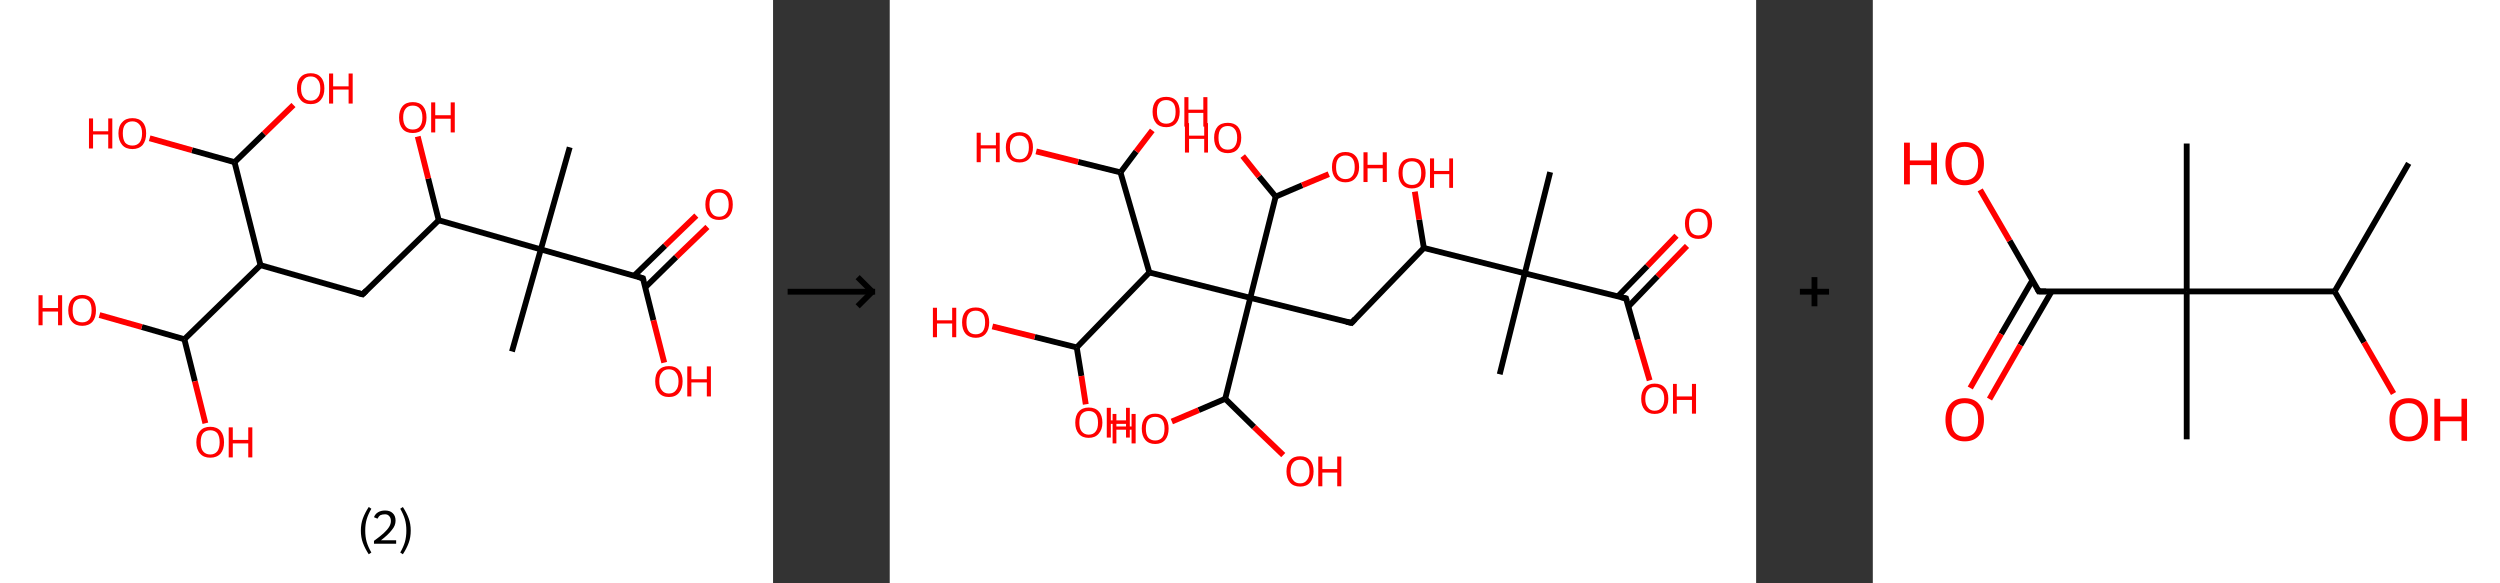 <?xml version='1.0' encoding='ASCII' standalone='yes'?>
<svg xmlns="http://www.w3.org/2000/svg" xmlns:xlink="http://www.w3.org/1999/xlink" version="1.1" width="857.0px" viewBox="0 0 857.0 200.0" height="200.0px">
  <rect x="0" y="0" width="857.0" height="200.0" fill="#333333" stroke="none"/>
  <g>
    <g transform="translate(0, 0) scale(1 1) "><!-- END OF HEADER -->
<rect style="opacity:1.0;fill:#FFFFFF;stroke:none" width="265.0" height="200.0" x="0.0" y="0.0"> </rect>
<path class="bond-0 atom-0 atom-1" d="M 195.3,50.5 L 185.4,85.5" style="fill:none;fill-rule:evenodd;stroke:#000000;stroke-width:2.0px;stroke-linecap:butt;stroke-linejoin:miter;stroke-opacity:1"/>
<path class="bond-1 atom-1 atom-2" d="M 185.4,85.5 L 175.5,120.5" style="fill:none;fill-rule:evenodd;stroke:#000000;stroke-width:2.0px;stroke-linecap:butt;stroke-linejoin:miter;stroke-opacity:1"/>
<path class="bond-2 atom-1 atom-3" d="M 185.4,85.5 L 220.4,95.4" style="fill:none;fill-rule:evenodd;stroke:#000000;stroke-width:2.0px;stroke-linecap:butt;stroke-linejoin:miter;stroke-opacity:1"/>
<path class="bond-3 atom-3 atom-4" d="M 221.2,98.5 L 231.8,88.1" style="fill:none;fill-rule:evenodd;stroke:#000000;stroke-width:2.0px;stroke-linecap:butt;stroke-linejoin:miter;stroke-opacity:1"/>
<path class="bond-3 atom-3 atom-4" d="M 231.8,88.1 L 242.5,77.8" style="fill:none;fill-rule:evenodd;stroke:#FF0000;stroke-width:2.0px;stroke-linecap:butt;stroke-linejoin:miter;stroke-opacity:1"/>
<path class="bond-3 atom-3 atom-4" d="M 217.4,94.5 L 228.0,84.2" style="fill:none;fill-rule:evenodd;stroke:#000000;stroke-width:2.0px;stroke-linecap:butt;stroke-linejoin:miter;stroke-opacity:1"/>
<path class="bond-3 atom-3 atom-4" d="M 228.0,84.2 L 238.7,73.9" style="fill:none;fill-rule:evenodd;stroke:#FF0000;stroke-width:2.0px;stroke-linecap:butt;stroke-linejoin:miter;stroke-opacity:1"/>
<path class="bond-4 atom-3 atom-5" d="M 220.4,95.4 L 224.0,109.8" style="fill:none;fill-rule:evenodd;stroke:#000000;stroke-width:2.0px;stroke-linecap:butt;stroke-linejoin:miter;stroke-opacity:1"/>
<path class="bond-4 atom-3 atom-5" d="M 224.0,109.8 L 227.7,124.3" style="fill:none;fill-rule:evenodd;stroke:#FF0000;stroke-width:2.0px;stroke-linecap:butt;stroke-linejoin:miter;stroke-opacity:1"/>
<path class="bond-5 atom-1 atom-6" d="M 185.4,85.5 L 150.4,75.5" style="fill:none;fill-rule:evenodd;stroke:#000000;stroke-width:2.0px;stroke-linecap:butt;stroke-linejoin:miter;stroke-opacity:1"/>
<path class="bond-6 atom-6 atom-7" d="M 150.4,75.5 L 146.8,61.2" style="fill:none;fill-rule:evenodd;stroke:#000000;stroke-width:2.0px;stroke-linecap:butt;stroke-linejoin:miter;stroke-opacity:1"/>
<path class="bond-6 atom-6 atom-7" d="M 146.8,61.2 L 143.2,46.8" style="fill:none;fill-rule:evenodd;stroke:#FF0000;stroke-width:2.0px;stroke-linecap:butt;stroke-linejoin:miter;stroke-opacity:1"/>
<path class="bond-7 atom-6 atom-8" d="M 150.4,75.5 L 124.3,100.9" style="fill:none;fill-rule:evenodd;stroke:#000000;stroke-width:2.0px;stroke-linecap:butt;stroke-linejoin:miter;stroke-opacity:1"/>
<path class="bond-8 atom-8 atom-9" d="M 124.3,100.9 L 89.3,90.9" style="fill:none;fill-rule:evenodd;stroke:#000000;stroke-width:2.0px;stroke-linecap:butt;stroke-linejoin:miter;stroke-opacity:1"/>
<path class="bond-9 atom-9 atom-10" d="M 89.3,90.9 L 63.2,116.3" style="fill:none;fill-rule:evenodd;stroke:#000000;stroke-width:2.0px;stroke-linecap:butt;stroke-linejoin:miter;stroke-opacity:1"/>
<path class="bond-10 atom-10 atom-11" d="M 63.2,116.3 L 48.6,112.1" style="fill:none;fill-rule:evenodd;stroke:#000000;stroke-width:2.0px;stroke-linecap:butt;stroke-linejoin:miter;stroke-opacity:1"/>
<path class="bond-10 atom-10 atom-11" d="M 48.6,112.1 L 34.1,108.0" style="fill:none;fill-rule:evenodd;stroke:#FF0000;stroke-width:2.0px;stroke-linecap:butt;stroke-linejoin:miter;stroke-opacity:1"/>
<path class="bond-11 atom-10 atom-12" d="M 63.2,116.3 L 66.8,130.7" style="fill:none;fill-rule:evenodd;stroke:#000000;stroke-width:2.0px;stroke-linecap:butt;stroke-linejoin:miter;stroke-opacity:1"/>
<path class="bond-11 atom-10 atom-12" d="M 66.8,130.7 L 70.4,145.1" style="fill:none;fill-rule:evenodd;stroke:#FF0000;stroke-width:2.0px;stroke-linecap:butt;stroke-linejoin:miter;stroke-opacity:1"/>
<path class="bond-12 atom-9 atom-13" d="M 89.3,90.9 L 80.4,55.6" style="fill:none;fill-rule:evenodd;stroke:#000000;stroke-width:2.0px;stroke-linecap:butt;stroke-linejoin:miter;stroke-opacity:1"/>
<path class="bond-13 atom-13 atom-14" d="M 80.4,55.6 L 65.8,51.5" style="fill:none;fill-rule:evenodd;stroke:#000000;stroke-width:2.0px;stroke-linecap:butt;stroke-linejoin:miter;stroke-opacity:1"/>
<path class="bond-13 atom-13 atom-14" d="M 65.8,51.5 L 51.3,47.4" style="fill:none;fill-rule:evenodd;stroke:#FF0000;stroke-width:2.0px;stroke-linecap:butt;stroke-linejoin:miter;stroke-opacity:1"/>
<path class="bond-14 atom-13 atom-15" d="M 80.4,55.6 L 90.5,45.8" style="fill:none;fill-rule:evenodd;stroke:#000000;stroke-width:2.0px;stroke-linecap:butt;stroke-linejoin:miter;stroke-opacity:1"/>
<path class="bond-14 atom-13 atom-15" d="M 90.5,45.8 L 100.6,36.0" style="fill:none;fill-rule:evenodd;stroke:#FF0000;stroke-width:2.0px;stroke-linecap:butt;stroke-linejoin:miter;stroke-opacity:1"/>
<path d="M 218.7,94.9 L 220.4,95.4 L 220.6,96.1" style="fill:none;stroke:#000000;stroke-width:2.0px;stroke-linecap:butt;stroke-linejoin:miter;stroke-opacity:1;"/>
<path d="M 125.6,99.6 L 124.3,100.9 L 122.5,100.4" style="fill:none;stroke:#000000;stroke-width:2.0px;stroke-linecap:butt;stroke-linejoin:miter;stroke-opacity:1;"/>
<path class="atom-4" d="M 241.8 70.1 Q 241.8 67.6, 243.0 66.2 Q 244.2 64.8, 246.5 64.8 Q 248.8 64.8, 250.0 66.2 Q 251.2 67.6, 251.2 70.1 Q 251.2 72.6, 250.0 74.0 Q 248.8 75.4, 246.5 75.4 Q 244.2 75.4, 243.0 74.0 Q 241.8 72.6, 241.8 70.1 M 246.5 74.3 Q 248.1 74.3, 248.9 73.2 Q 249.8 72.1, 249.8 70.1 Q 249.8 68.1, 248.9 67.0 Q 248.1 66.0, 246.5 66.0 Q 244.9 66.0, 244.1 67.0 Q 243.2 68.0, 243.2 70.1 Q 243.2 72.2, 244.1 73.2 Q 244.9 74.3, 246.5 74.3 " fill="#FF0000"/>
<path class="atom-5" d="M 224.6 130.7 Q 224.6 128.2, 225.8 126.9 Q 227.0 125.5, 229.3 125.5 Q 231.6 125.5, 232.8 126.9 Q 234.0 128.2, 234.0 130.7 Q 234.0 133.2, 232.8 134.6 Q 231.6 136.1, 229.3 136.1 Q 227.0 136.1, 225.8 134.6 Q 224.6 133.2, 224.6 130.7 M 229.3 134.9 Q 230.9 134.9, 231.7 133.8 Q 232.6 132.8, 232.6 130.7 Q 232.6 128.7, 231.7 127.7 Q 230.9 126.6, 229.3 126.6 Q 227.7 126.6, 226.9 127.7 Q 226.0 128.7, 226.0 130.7 Q 226.0 132.8, 226.9 133.8 Q 227.7 134.9, 229.3 134.9 " fill="#FF0000"/>
<path class="atom-5" d="M 235.6 125.6 L 237.0 125.6 L 237.0 130.0 L 242.3 130.0 L 242.3 125.6 L 243.7 125.6 L 243.7 135.9 L 242.3 135.9 L 242.3 131.1 L 237.0 131.1 L 237.0 135.9 L 235.6 135.9 L 235.6 125.6 " fill="#FF0000"/>
<path class="atom-7" d="M 136.8 40.3 Q 136.8 37.8, 138.0 36.4 Q 139.2 35.0, 141.5 35.0 Q 143.8 35.0, 145.0 36.4 Q 146.2 37.8, 146.2 40.3 Q 146.2 42.8, 145.0 44.2 Q 143.8 45.6, 141.5 45.6 Q 139.2 45.6, 138.0 44.2 Q 136.8 42.8, 136.8 40.3 M 141.5 44.4 Q 143.1 44.4, 143.9 43.4 Q 144.8 42.3, 144.8 40.3 Q 144.8 38.2, 143.9 37.2 Q 143.1 36.2, 141.5 36.2 Q 139.9 36.2, 139.1 37.2 Q 138.2 38.2, 138.2 40.3 Q 138.2 42.3, 139.1 43.4 Q 139.9 44.4, 141.5 44.4 " fill="#FF0000"/>
<path class="atom-7" d="M 147.8 35.1 L 149.2 35.1 L 149.2 39.5 L 154.5 39.5 L 154.5 35.1 L 155.9 35.1 L 155.9 45.4 L 154.5 45.4 L 154.5 40.7 L 149.2 40.7 L 149.2 45.4 L 147.8 45.4 L 147.8 35.1 " fill="#FF0000"/>
<path class="atom-11" d="M 13.2 101.2 L 14.6 101.2 L 14.6 105.6 L 19.9 105.6 L 19.9 101.2 L 21.3 101.2 L 21.3 111.5 L 19.9 111.5 L 19.9 106.8 L 14.6 106.8 L 14.6 111.5 L 13.2 111.5 L 13.2 101.2 " fill="#FF0000"/>
<path class="atom-11" d="M 23.4 106.4 Q 23.4 103.9, 24.7 102.5 Q 25.9 101.1, 28.2 101.1 Q 30.4 101.1, 31.7 102.5 Q 32.9 103.9, 32.9 106.4 Q 32.9 108.9, 31.7 110.3 Q 30.4 111.7, 28.2 111.7 Q 25.9 111.7, 24.7 110.3 Q 23.4 108.9, 23.4 106.4 M 28.2 110.5 Q 29.7 110.5, 30.6 109.5 Q 31.4 108.4, 31.4 106.4 Q 31.4 104.3, 30.6 103.3 Q 29.7 102.3, 28.2 102.3 Q 26.6 102.3, 25.7 103.3 Q 24.9 104.3, 24.9 106.4 Q 24.9 108.4, 25.7 109.5 Q 26.6 110.5, 28.2 110.5 " fill="#FF0000"/>
<path class="atom-12" d="M 67.3 151.6 Q 67.3 149.1, 68.6 147.7 Q 69.8 146.3, 72.1 146.3 Q 74.3 146.3, 75.6 147.7 Q 76.8 149.1, 76.8 151.6 Q 76.8 154.1, 75.6 155.5 Q 74.3 156.9, 72.1 156.9 Q 69.8 156.9, 68.6 155.5 Q 67.3 154.1, 67.3 151.6 M 72.1 155.8 Q 73.6 155.8, 74.5 154.7 Q 75.3 153.6, 75.3 151.6 Q 75.3 149.6, 74.5 148.5 Q 73.6 147.5, 72.1 147.5 Q 70.5 147.5, 69.6 148.5 Q 68.8 149.5, 68.8 151.6 Q 68.8 153.7, 69.6 154.7 Q 70.5 155.8, 72.1 155.8 " fill="#FF0000"/>
<path class="atom-12" d="M 78.4 146.5 L 79.8 146.5 L 79.8 150.8 L 85.1 150.8 L 85.1 146.5 L 86.5 146.5 L 86.5 156.8 L 85.1 156.8 L 85.1 152.0 L 79.8 152.0 L 79.8 156.8 L 78.4 156.8 L 78.4 146.5 " fill="#FF0000"/>
<path class="atom-14" d="M 30.5 40.6 L 31.9 40.6 L 31.9 45.0 L 37.1 45.0 L 37.1 40.6 L 38.5 40.6 L 38.5 50.9 L 37.1 50.9 L 37.1 46.1 L 31.9 46.1 L 31.9 50.9 L 30.5 50.9 L 30.5 40.6 " fill="#FF0000"/>
<path class="atom-14" d="M 40.6 45.7 Q 40.6 43.2, 41.9 41.9 Q 43.1 40.5, 45.4 40.5 Q 47.7 40.5, 48.9 41.9 Q 50.1 43.2, 50.1 45.7 Q 50.1 48.2, 48.9 49.7 Q 47.6 51.1, 45.4 51.1 Q 43.1 51.1, 41.9 49.7 Q 40.6 48.2, 40.6 45.7 M 45.4 49.9 Q 46.9 49.9, 47.8 48.9 Q 48.7 47.8, 48.7 45.7 Q 48.7 43.7, 47.8 42.7 Q 46.9 41.6, 45.4 41.6 Q 43.8 41.6, 42.9 42.7 Q 42.1 43.7, 42.1 45.7 Q 42.1 47.8, 42.9 48.9 Q 43.8 49.9, 45.4 49.9 " fill="#FF0000"/>
<path class="atom-15" d="M 101.8 30.3 Q 101.8 27.8, 103.0 26.5 Q 104.2 25.1, 106.5 25.1 Q 108.8 25.1, 110.0 26.5 Q 111.2 27.8, 111.2 30.3 Q 111.2 32.8, 110.0 34.2 Q 108.8 35.7, 106.5 35.7 Q 104.2 35.7, 103.0 34.2 Q 101.8 32.8, 101.8 30.3 M 106.5 34.5 Q 108.1 34.5, 108.9 33.4 Q 109.8 32.4, 109.8 30.3 Q 109.8 28.3, 108.9 27.3 Q 108.1 26.2, 106.5 26.2 Q 104.9 26.2, 104.1 27.3 Q 103.2 28.3, 103.2 30.3 Q 103.2 32.4, 104.1 33.4 Q 104.9 34.5, 106.5 34.5 " fill="#FF0000"/>
<path class="atom-15" d="M 112.8 25.2 L 114.2 25.2 L 114.2 29.6 L 119.5 29.6 L 119.5 25.2 L 120.9 25.2 L 120.9 35.5 L 119.5 35.5 L 119.5 30.7 L 114.2 30.7 L 114.2 35.5 L 112.8 35.5 L 112.8 25.2 " fill="#FF0000"/>
<path class="legend" d="M 123.7 181.9 Q 123.7 179.6, 124.4 177.7 Q 125.1 175.8, 126.4 173.8 L 127.3 174.4 Q 126.2 176.3, 125.7 178.0 Q 125.2 179.7, 125.2 181.9 Q 125.2 184.0, 125.7 185.8 Q 126.2 187.5, 127.3 189.4 L 126.4 190.0 Q 125.1 188.0, 124.4 186.1 Q 123.7 184.2, 123.7 181.9 " fill="#000000"/>
<path class="legend" d="M 128.2 177.3 Q 128.6 176.2, 129.6 175.6 Q 130.6 175.0, 132.0 175.0 Q 133.7 175.0, 134.6 175.9 Q 135.6 176.8, 135.6 178.5 Q 135.6 180.2, 134.3 181.7 Q 133.1 183.3, 130.6 185.2 L 135.8 185.2 L 135.8 186.4 L 128.2 186.4 L 128.2 185.4 Q 130.3 183.9, 131.5 182.8 Q 132.8 181.6, 133.4 180.6 Q 134.0 179.6, 134.0 178.6 Q 134.0 177.5, 133.4 176.9 Q 132.9 176.3, 132.0 176.3 Q 131.1 176.3, 130.4 176.6 Q 129.8 177.0, 129.4 177.8 L 128.2 177.3 " fill="#000000"/>
<path class="legend" d="M 140.8 181.9 Q 140.8 184.2, 140.1 186.1 Q 139.4 188.0, 138.1 190.0 L 137.2 189.4 Q 138.3 187.5, 138.8 185.8 Q 139.3 184.0, 139.3 181.9 Q 139.3 179.7, 138.8 178.0 Q 138.3 176.3, 137.2 174.4 L 138.1 173.8 Q 139.4 175.8, 140.1 177.7 Q 140.8 179.6, 140.8 181.9 " fill="#000000"/>
</g>
    <g transform="translate(265.0, 0) scale(1 1) "><line x1="5" y1="100" x2="35" y2="100" style="stroke:rgb(0,0,0);stroke-width:2"/>
  <line x1="34" y1="100" x2="29" y2="95" style="stroke:rgb(0,0,0);stroke-width:2"/>
  <line x1="34" y1="100" x2="29" y2="105" style="stroke:rgb(0,0,0);stroke-width:2"/>
</g>
    <g transform="translate(305.0, 0) scale(1 1) "><!-- END OF HEADER -->
<rect style="opacity:1.0;fill:#FFFFFF;stroke:none" width="297.0" height="200.0" x="0.0" y="0.0"> </rect>
<path class="bond-0 atom-0 atom-1" d="M 226.4,59.0 L 217.7,93.7" style="fill:none;fill-rule:evenodd;stroke:#000000;stroke-width:2.0px;stroke-linecap:butt;stroke-linejoin:miter;stroke-opacity:1"/>
<path class="bond-1 atom-1 atom-2" d="M 217.7,93.7 L 209.1,128.3" style="fill:none;fill-rule:evenodd;stroke:#000000;stroke-width:2.0px;stroke-linecap:butt;stroke-linejoin:miter;stroke-opacity:1"/>
<path class="bond-2 atom-1 atom-3" d="M 217.7,93.7 L 252.4,102.3" style="fill:none;fill-rule:evenodd;stroke:#000000;stroke-width:2.0px;stroke-linecap:butt;stroke-linejoin:miter;stroke-opacity:1"/>
<path class="bond-3 atom-3 atom-4" d="M 253.2,105.1 L 263.2,94.7" style="fill:none;fill-rule:evenodd;stroke:#000000;stroke-width:2.0px;stroke-linecap:butt;stroke-linejoin:miter;stroke-opacity:1"/>
<path class="bond-3 atom-3 atom-4" d="M 263.2,94.7 L 273.3,84.3" style="fill:none;fill-rule:evenodd;stroke:#FF0000;stroke-width:2.0px;stroke-linecap:butt;stroke-linejoin:miter;stroke-opacity:1"/>
<path class="bond-3 atom-3 atom-4" d="M 249.6,101.6 L 259.7,91.2" style="fill:none;fill-rule:evenodd;stroke:#000000;stroke-width:2.0px;stroke-linecap:butt;stroke-linejoin:miter;stroke-opacity:1"/>
<path class="bond-3 atom-3 atom-4" d="M 259.7,91.2 L 269.7,80.8" style="fill:none;fill-rule:evenodd;stroke:#FF0000;stroke-width:2.0px;stroke-linecap:butt;stroke-linejoin:miter;stroke-opacity:1"/>
<path class="bond-4 atom-3 atom-5" d="M 252.4,102.3 L 256.4,116.4" style="fill:none;fill-rule:evenodd;stroke:#000000;stroke-width:2.0px;stroke-linecap:butt;stroke-linejoin:miter;stroke-opacity:1"/>
<path class="bond-4 atom-3 atom-5" d="M 256.4,116.4 L 260.5,130.4" style="fill:none;fill-rule:evenodd;stroke:#FF0000;stroke-width:2.0px;stroke-linecap:butt;stroke-linejoin:miter;stroke-opacity:1"/>
<path class="bond-5 atom-1 atom-6" d="M 217.7,93.7 L 183.1,85.0" style="fill:none;fill-rule:evenodd;stroke:#000000;stroke-width:2.0px;stroke-linecap:butt;stroke-linejoin:miter;stroke-opacity:1"/>
<path class="bond-6 atom-6 atom-7" d="M 183.1,85.0 L 181.5,75.3" style="fill:none;fill-rule:evenodd;stroke:#000000;stroke-width:2.0px;stroke-linecap:butt;stroke-linejoin:miter;stroke-opacity:1"/>
<path class="bond-6 atom-6 atom-7" d="M 181.5,75.3 L 180.0,65.7" style="fill:none;fill-rule:evenodd;stroke:#FF0000;stroke-width:2.0px;stroke-linecap:butt;stroke-linejoin:miter;stroke-opacity:1"/>
<path class="bond-7 atom-6 atom-8" d="M 183.1,85.0 L 158.3,110.7" style="fill:none;fill-rule:evenodd;stroke:#000000;stroke-width:2.0px;stroke-linecap:butt;stroke-linejoin:miter;stroke-opacity:1"/>
<path class="bond-8 atom-8 atom-9" d="M 158.3,110.7 L 123.6,102.1" style="fill:none;fill-rule:evenodd;stroke:#000000;stroke-width:2.0px;stroke-linecap:butt;stroke-linejoin:miter;stroke-opacity:1"/>
<path class="bond-9 atom-9 atom-10" d="M 123.6,102.1 L 115.0,136.7" style="fill:none;fill-rule:evenodd;stroke:#000000;stroke-width:2.0px;stroke-linecap:butt;stroke-linejoin:miter;stroke-opacity:1"/>
<path class="bond-10 atom-10 atom-11" d="M 115.0,136.7 L 105.9,140.6" style="fill:none;fill-rule:evenodd;stroke:#000000;stroke-width:2.0px;stroke-linecap:butt;stroke-linejoin:miter;stroke-opacity:1"/>
<path class="bond-10 atom-10 atom-11" d="M 105.9,140.6 L 96.7,144.5" style="fill:none;fill-rule:evenodd;stroke:#FF0000;stroke-width:2.0px;stroke-linecap:butt;stroke-linejoin:miter;stroke-opacity:1"/>
<path class="bond-11 atom-10 atom-12" d="M 115.0,136.7 L 124.9,146.4" style="fill:none;fill-rule:evenodd;stroke:#000000;stroke-width:2.0px;stroke-linecap:butt;stroke-linejoin:miter;stroke-opacity:1"/>
<path class="bond-11 atom-10 atom-12" d="M 124.9,146.4 L 134.9,156.0" style="fill:none;fill-rule:evenodd;stroke:#FF0000;stroke-width:2.0px;stroke-linecap:butt;stroke-linejoin:miter;stroke-opacity:1"/>
<path class="bond-12 atom-9 atom-13" d="M 123.6,102.1 L 132.3,67.4" style="fill:none;fill-rule:evenodd;stroke:#000000;stroke-width:2.0px;stroke-linecap:butt;stroke-linejoin:miter;stroke-opacity:1"/>
<path class="bond-13 atom-13 atom-14" d="M 132.3,67.4 L 141.4,63.5" style="fill:none;fill-rule:evenodd;stroke:#000000;stroke-width:2.0px;stroke-linecap:butt;stroke-linejoin:miter;stroke-opacity:1"/>
<path class="bond-13 atom-13 atom-14" d="M 141.4,63.5 L 150.5,59.7" style="fill:none;fill-rule:evenodd;stroke:#FF0000;stroke-width:2.0px;stroke-linecap:butt;stroke-linejoin:miter;stroke-opacity:1"/>
<path class="bond-14 atom-13 atom-15" d="M 132.3,67.4 L 126.6,60.5" style="fill:none;fill-rule:evenodd;stroke:#000000;stroke-width:2.0px;stroke-linecap:butt;stroke-linejoin:miter;stroke-opacity:1"/>
<path class="bond-14 atom-13 atom-15" d="M 126.6,60.5 L 121.0,53.5" style="fill:none;fill-rule:evenodd;stroke:#FF0000;stroke-width:2.0px;stroke-linecap:butt;stroke-linejoin:miter;stroke-opacity:1"/>
<path class="bond-15 atom-9 atom-16" d="M 123.6,102.1 L 89.0,93.4" style="fill:none;fill-rule:evenodd;stroke:#000000;stroke-width:2.0px;stroke-linecap:butt;stroke-linejoin:miter;stroke-opacity:1"/>
<path class="bond-16 atom-16 atom-17" d="M 89.0,93.4 L 79.1,59.1" style="fill:none;fill-rule:evenodd;stroke:#000000;stroke-width:2.0px;stroke-linecap:butt;stroke-linejoin:miter;stroke-opacity:1"/>
<path class="bond-17 atom-17 atom-18" d="M 79.1,59.1 L 64.6,55.5" style="fill:none;fill-rule:evenodd;stroke:#000000;stroke-width:2.0px;stroke-linecap:butt;stroke-linejoin:miter;stroke-opacity:1"/>
<path class="bond-17 atom-17 atom-18" d="M 64.6,55.5 L 50.2,51.9" style="fill:none;fill-rule:evenodd;stroke:#FF0000;stroke-width:2.0px;stroke-linecap:butt;stroke-linejoin:miter;stroke-opacity:1"/>
<path class="bond-18 atom-17 atom-19" d="M 79.1,59.1 L 84.5,51.9" style="fill:none;fill-rule:evenodd;stroke:#000000;stroke-width:2.0px;stroke-linecap:butt;stroke-linejoin:miter;stroke-opacity:1"/>
<path class="bond-18 atom-17 atom-19" d="M 84.5,51.9 L 90.0,44.7" style="fill:none;fill-rule:evenodd;stroke:#FF0000;stroke-width:2.0px;stroke-linecap:butt;stroke-linejoin:miter;stroke-opacity:1"/>
<path class="bond-19 atom-16 atom-20" d="M 89.0,93.4 L 64.1,119.1" style="fill:none;fill-rule:evenodd;stroke:#000000;stroke-width:2.0px;stroke-linecap:butt;stroke-linejoin:miter;stroke-opacity:1"/>
<path class="bond-20 atom-20 atom-21" d="M 64.1,119.1 L 49.7,115.5" style="fill:none;fill-rule:evenodd;stroke:#000000;stroke-width:2.0px;stroke-linecap:butt;stroke-linejoin:miter;stroke-opacity:1"/>
<path class="bond-20 atom-20 atom-21" d="M 49.7,115.5 L 35.2,111.9" style="fill:none;fill-rule:evenodd;stroke:#FF0000;stroke-width:2.0px;stroke-linecap:butt;stroke-linejoin:miter;stroke-opacity:1"/>
<path class="bond-21 atom-20 atom-22" d="M 64.1,119.1 L 65.7,128.9" style="fill:none;fill-rule:evenodd;stroke:#000000;stroke-width:2.0px;stroke-linecap:butt;stroke-linejoin:miter;stroke-opacity:1"/>
<path class="bond-21 atom-20 atom-22" d="M 65.7,128.9 L 67.2,138.6" style="fill:none;fill-rule:evenodd;stroke:#FF0000;stroke-width:2.0px;stroke-linecap:butt;stroke-linejoin:miter;stroke-opacity:1"/>
<path d="M 250.7,101.9 L 252.4,102.3 L 252.6,103.0" style="fill:none;stroke:#000000;stroke-width:2.0px;stroke-linecap:butt;stroke-linejoin:miter;stroke-opacity:1;"/>
<path d="M 159.5,109.4 L 158.3,110.7 L 156.5,110.3" style="fill:none;stroke:#000000;stroke-width:2.0px;stroke-linecap:butt;stroke-linejoin:miter;stroke-opacity:1;"/>
<path class="atom-4" d="M 272.6 76.6 Q 272.6 74.2, 273.8 72.9 Q 275.0 71.5, 277.2 71.5 Q 279.4 71.5, 280.6 72.9 Q 281.9 74.2, 281.9 76.6 Q 281.9 79.1, 280.6 80.5 Q 279.4 81.9, 277.2 81.9 Q 275.0 81.9, 273.8 80.5 Q 272.6 79.1, 272.6 76.6 M 277.2 80.7 Q 278.7 80.7, 279.6 79.7 Q 280.4 78.7, 280.4 76.6 Q 280.4 74.7, 279.6 73.7 Q 278.7 72.6, 277.2 72.6 Q 275.7 72.6, 274.8 73.6 Q 274.0 74.6, 274.0 76.6 Q 274.0 78.7, 274.8 79.7 Q 275.7 80.7, 277.2 80.7 " fill="#FF0000"/>
<path class="atom-5" d="M 257.6 136.7 Q 257.6 134.2, 258.8 132.9 Q 260.0 131.5, 262.2 131.5 Q 264.5 131.5, 265.7 132.9 Q 266.9 134.2, 266.9 136.7 Q 266.9 139.1, 265.7 140.5 Q 264.5 141.9, 262.2 141.9 Q 260.0 141.9, 258.8 140.5 Q 257.6 139.1, 257.6 136.7 M 262.2 140.8 Q 263.8 140.8, 264.6 139.7 Q 265.5 138.7, 265.5 136.7 Q 265.5 134.7, 264.6 133.7 Q 263.8 132.7, 262.2 132.7 Q 260.7 132.7, 259.9 133.7 Q 259.0 134.7, 259.0 136.7 Q 259.0 138.7, 259.9 139.7 Q 260.7 140.8, 262.2 140.8 " fill="#FF0000"/>
<path class="atom-5" d="M 268.5 131.6 L 269.8 131.6 L 269.8 135.9 L 275.0 135.9 L 275.0 131.6 L 276.4 131.6 L 276.4 141.8 L 275.0 141.8 L 275.0 137.1 L 269.8 137.1 L 269.8 141.8 L 268.5 141.8 L 268.5 131.6 " fill="#FF0000"/>
<path class="atom-7" d="M 174.4 59.3 Q 174.4 56.9, 175.6 55.5 Q 176.8 54.2, 179.0 54.2 Q 181.3 54.2, 182.5 55.5 Q 183.7 56.9, 183.7 59.3 Q 183.7 61.8, 182.4 63.2 Q 181.2 64.6, 179.0 64.6 Q 176.8 64.6, 175.6 63.2 Q 174.4 61.8, 174.4 59.3 M 179.0 63.4 Q 180.6 63.4, 181.4 62.4 Q 182.2 61.4, 182.2 59.3 Q 182.2 57.3, 181.4 56.3 Q 180.6 55.3, 179.0 55.3 Q 177.5 55.3, 176.6 56.3 Q 175.8 57.3, 175.8 59.3 Q 175.8 61.4, 176.6 62.4 Q 177.5 63.4, 179.0 63.4 " fill="#FF0000"/>
<path class="atom-7" d="M 185.2 54.3 L 186.6 54.3 L 186.6 58.6 L 191.8 58.6 L 191.8 54.3 L 193.1 54.3 L 193.1 64.4 L 191.8 64.4 L 191.8 59.7 L 186.6 59.7 L 186.6 64.4 L 185.2 64.4 L 185.2 54.3 " fill="#FF0000"/>
<path class="atom-11" d="M 76.4 141.9 L 77.7 141.9 L 77.7 146.2 L 82.9 146.2 L 82.9 141.9 L 84.3 141.9 L 84.3 152.0 L 82.9 152.0 L 82.9 147.3 L 77.7 147.3 L 77.7 152.0 L 76.4 152.0 L 76.4 141.9 " fill="#FF0000"/>
<path class="atom-11" d="M 86.4 146.9 Q 86.4 144.5, 87.6 143.1 Q 88.8 141.8, 91.0 141.8 Q 93.2 141.8, 94.4 143.1 Q 95.6 144.5, 95.6 146.9 Q 95.6 149.4, 94.4 150.8 Q 93.2 152.2, 91.0 152.2 Q 88.8 152.2, 87.6 150.8 Q 86.4 149.4, 86.4 146.9 M 91.0 151.0 Q 92.5 151.0, 93.4 150.0 Q 94.2 149.0, 94.2 146.9 Q 94.2 144.9, 93.4 143.9 Q 92.5 142.9, 91.0 142.9 Q 89.5 142.9, 88.6 143.9 Q 87.8 144.9, 87.8 146.9 Q 87.8 149.0, 88.6 150.0 Q 89.5 151.0, 91.0 151.0 " fill="#FF0000"/>
<path class="atom-12" d="M 136.0 161.6 Q 136.0 159.1, 137.2 157.8 Q 138.4 156.4, 140.7 156.4 Q 142.9 156.4, 144.1 157.8 Q 145.3 159.1, 145.3 161.6 Q 145.3 164.0, 144.1 165.4 Q 142.9 166.8, 140.7 166.8 Q 138.4 166.8, 137.2 165.4 Q 136.0 164.0, 136.0 161.6 M 140.7 165.7 Q 142.2 165.7, 143.0 164.6 Q 143.9 163.6, 143.9 161.6 Q 143.9 159.6, 143.0 158.6 Q 142.2 157.6, 140.7 157.6 Q 139.1 157.6, 138.3 158.6 Q 137.4 159.6, 137.4 161.6 Q 137.4 163.6, 138.3 164.6 Q 139.1 165.7, 140.7 165.7 " fill="#FF0000"/>
<path class="atom-12" d="M 146.9 156.5 L 148.3 156.5 L 148.3 160.8 L 153.4 160.8 L 153.4 156.5 L 154.8 156.5 L 154.8 166.7 L 153.4 166.7 L 153.4 162.0 L 148.3 162.0 L 148.3 166.7 L 146.9 166.7 L 146.9 156.5 " fill="#FF0000"/>
<path class="atom-14" d="M 151.6 57.3 Q 151.6 54.8, 152.8 53.5 Q 154.0 52.1, 156.2 52.1 Q 158.5 52.1, 159.7 53.5 Q 160.9 54.8, 160.9 57.3 Q 160.9 59.7, 159.6 61.1 Q 158.4 62.5, 156.2 62.5 Q 154.0 62.5, 152.8 61.1 Q 151.6 59.7, 151.6 57.3 M 156.2 61.4 Q 157.8 61.4, 158.6 60.3 Q 159.4 59.3, 159.4 57.3 Q 159.4 55.3, 158.6 54.3 Q 157.8 53.3, 156.2 53.3 Q 154.7 53.3, 153.8 54.3 Q 153.0 55.3, 153.0 57.3 Q 153.0 59.3, 153.8 60.3 Q 154.7 61.4, 156.2 61.4 " fill="#FF0000"/>
<path class="atom-14" d="M 162.4 52.2 L 163.8 52.2 L 163.8 56.5 L 169.0 56.5 L 169.0 52.2 L 170.4 52.2 L 170.4 62.4 L 169.0 62.4 L 169.0 57.7 L 163.8 57.7 L 163.8 62.4 L 162.4 62.4 L 162.4 52.2 " fill="#FF0000"/>
<path class="atom-15" d="M 101.2 42.2 L 102.6 42.2 L 102.6 46.5 L 107.8 46.5 L 107.8 42.2 L 109.1 42.2 L 109.1 52.3 L 107.8 52.3 L 107.8 47.6 L 102.6 47.6 L 102.6 52.3 L 101.2 52.3 L 101.2 42.2 " fill="#FF0000"/>
<path class="atom-15" d="M 111.2 47.2 Q 111.2 44.8, 112.4 43.4 Q 113.6 42.1, 115.9 42.1 Q 118.1 42.1, 119.3 43.4 Q 120.5 44.8, 120.5 47.2 Q 120.5 49.7, 119.3 51.1 Q 118.1 52.5, 115.9 52.5 Q 113.6 52.5, 112.4 51.1 Q 111.2 49.7, 111.2 47.2 M 115.9 51.3 Q 117.4 51.3, 118.2 50.3 Q 119.1 49.2, 119.1 47.2 Q 119.1 45.2, 118.2 44.2 Q 117.4 43.2, 115.9 43.2 Q 114.3 43.2, 113.5 44.2 Q 112.7 45.2, 112.7 47.2 Q 112.7 49.3, 113.5 50.3 Q 114.3 51.3, 115.9 51.3 " fill="#FF0000"/>
<path class="atom-18" d="M 29.8 45.5 L 31.2 45.5 L 31.2 49.8 L 36.4 49.8 L 36.4 45.5 L 37.7 45.5 L 37.7 55.6 L 36.4 55.6 L 36.4 50.9 L 31.2 50.9 L 31.2 55.6 L 29.8 55.6 L 29.8 45.5 " fill="#FF0000"/>
<path class="atom-18" d="M 39.8 50.5 Q 39.8 48.1, 41.0 46.7 Q 42.2 45.3, 44.5 45.3 Q 46.7 45.3, 47.9 46.7 Q 49.1 48.1, 49.1 50.5 Q 49.1 52.9, 47.9 54.3 Q 46.7 55.7, 44.5 55.7 Q 42.2 55.7, 41.0 54.3 Q 39.8 53.0, 39.8 50.5 M 44.5 54.6 Q 46.0 54.6, 46.8 53.6 Q 47.7 52.5, 47.7 50.5 Q 47.7 48.5, 46.8 47.5 Q 46.0 46.5, 44.5 46.5 Q 42.9 46.5, 42.1 47.5 Q 41.2 48.5, 41.2 50.5 Q 41.2 52.5, 42.1 53.6 Q 42.9 54.6, 44.5 54.6 " fill="#FF0000"/>
<path class="atom-19" d="M 90.1 38.3 Q 90.1 35.9, 91.3 34.5 Q 92.5 33.2, 94.8 33.2 Q 97.0 33.2, 98.2 34.5 Q 99.4 35.9, 99.4 38.3 Q 99.4 40.8, 98.2 42.2 Q 97.0 43.6, 94.8 43.6 Q 92.5 43.6, 91.3 42.2 Q 90.1 40.8, 90.1 38.3 M 94.8 42.4 Q 96.3 42.4, 97.2 41.4 Q 98.0 40.4, 98.0 38.3 Q 98.0 36.3, 97.2 35.3 Q 96.3 34.3, 94.8 34.3 Q 93.2 34.3, 92.4 35.3 Q 91.6 36.3, 91.6 38.3 Q 91.6 40.4, 92.4 41.4 Q 93.2 42.4, 94.8 42.4 " fill="#FF0000"/>
<path class="atom-19" d="M 101.0 33.3 L 102.4 33.3 L 102.4 37.6 L 107.5 37.6 L 107.5 33.3 L 108.9 33.3 L 108.9 43.4 L 107.5 43.4 L 107.5 38.7 L 102.4 38.7 L 102.4 43.4 L 101.0 43.4 L 101.0 33.3 " fill="#FF0000"/>
<path class="atom-21" d="M 14.8 105.5 L 16.2 105.5 L 16.2 109.8 L 21.4 109.8 L 21.4 105.5 L 22.8 105.5 L 22.8 115.6 L 21.4 115.6 L 21.4 110.9 L 16.2 110.9 L 16.2 115.6 L 14.8 115.6 L 14.8 105.5 " fill="#FF0000"/>
<path class="atom-21" d="M 24.8 110.5 Q 24.8 108.1, 26.0 106.7 Q 27.2 105.4, 29.5 105.4 Q 31.7 105.4, 32.9 106.7 Q 34.1 108.1, 34.1 110.5 Q 34.1 113.0, 32.9 114.4 Q 31.7 115.8, 29.5 115.8 Q 27.3 115.8, 26.0 114.4 Q 24.8 113.0, 24.8 110.5 M 29.5 114.6 Q 31.0 114.6, 31.9 113.6 Q 32.7 112.5, 32.7 110.5 Q 32.7 108.5, 31.9 107.5 Q 31.0 106.5, 29.5 106.5 Q 27.9 106.5, 27.1 107.5 Q 26.3 108.5, 26.3 110.5 Q 26.3 112.6, 27.1 113.6 Q 27.9 114.6, 29.5 114.6 " fill="#FF0000"/>
<path class="atom-22" d="M 63.6 144.9 Q 63.6 142.4, 64.8 141.1 Q 66.0 139.7, 68.2 139.7 Q 70.5 139.7, 71.7 141.1 Q 72.9 142.4, 72.9 144.9 Q 72.9 147.3, 71.6 148.7 Q 70.4 150.1, 68.2 150.1 Q 66.0 150.1, 64.8 148.7 Q 63.6 147.3, 63.6 144.9 M 68.2 149.0 Q 69.8 149.0, 70.6 147.9 Q 71.4 146.9, 71.4 144.9 Q 71.4 142.9, 70.6 141.9 Q 69.8 140.9, 68.2 140.9 Q 66.7 140.9, 65.8 141.9 Q 65.0 142.9, 65.0 144.9 Q 65.0 146.9, 65.8 147.9 Q 66.7 149.0, 68.2 149.0 " fill="#FF0000"/>
<path class="atom-22" d="M 74.4 139.8 L 75.8 139.8 L 75.8 144.1 L 81.0 144.1 L 81.0 139.8 L 82.3 139.8 L 82.3 150.0 L 81.0 150.0 L 81.0 145.3 L 75.8 145.3 L 75.8 150.0 L 74.4 150.0 L 74.4 139.8 " fill="#FF0000"/>
</g>
    <g transform="translate(602.0, 0) scale(1 1) "><line x1="15" y1="100" x2="25" y2="100" style="stroke:rgb(0,0,0);stroke-width:2"/>
  <line x1="20" y1="95" x2="20" y2="105" style="stroke:rgb(0,0,0);stroke-width:2"/>
</g>
    <g transform="translate(642.0, 0) scale(1 1) "><!-- END OF HEADER -->
<rect style="opacity:1.0;fill:#FFFFFF;stroke:none" width="215.0" height="200.0" x="0.0" y="0.0"> </rect>
<path class="bond-0 atom-0 atom-1" d="M 183.7,56.0 L 158.3,99.9" style="fill:none;fill-rule:evenodd;stroke:#000000;stroke-width:2.0px;stroke-linecap:butt;stroke-linejoin:miter;stroke-opacity:1"/>
<path class="bond-1 atom-1 atom-2" d="M 158.3,99.9 L 168.4,117.4" style="fill:none;fill-rule:evenodd;stroke:#000000;stroke-width:2.0px;stroke-linecap:butt;stroke-linejoin:miter;stroke-opacity:1"/>
<path class="bond-1 atom-1 atom-2" d="M 168.4,117.4 L 178.5,134.9" style="fill:none;fill-rule:evenodd;stroke:#FF0000;stroke-width:2.0px;stroke-linecap:butt;stroke-linejoin:miter;stroke-opacity:1"/>
<path class="bond-2 atom-1 atom-3" d="M 158.3,99.9 L 107.6,99.9" style="fill:none;fill-rule:evenodd;stroke:#000000;stroke-width:2.0px;stroke-linecap:butt;stroke-linejoin:miter;stroke-opacity:1"/>
<path class="bond-3 atom-3 atom-4" d="M 107.6,99.9 L 107.6,49.2" style="fill:none;fill-rule:evenodd;stroke:#000000;stroke-width:2.0px;stroke-linecap:butt;stroke-linejoin:miter;stroke-opacity:1"/>
<path class="bond-4 atom-3 atom-5" d="M 107.6,99.9 L 107.6,150.6" style="fill:none;fill-rule:evenodd;stroke:#000000;stroke-width:2.0px;stroke-linecap:butt;stroke-linejoin:miter;stroke-opacity:1"/>
<path class="bond-5 atom-3 atom-6" d="M 107.6,99.9 L 56.9,99.9" style="fill:none;fill-rule:evenodd;stroke:#000000;stroke-width:2.0px;stroke-linecap:butt;stroke-linejoin:miter;stroke-opacity:1"/>
<path class="bond-6 atom-6 atom-7" d="M 54.7,96.1 L 44.0,114.5" style="fill:none;fill-rule:evenodd;stroke:#000000;stroke-width:2.0px;stroke-linecap:butt;stroke-linejoin:miter;stroke-opacity:1"/>
<path class="bond-6 atom-6 atom-7" d="M 44.0,114.5 L 33.4,133.0" style="fill:none;fill-rule:evenodd;stroke:#FF0000;stroke-width:2.0px;stroke-linecap:butt;stroke-linejoin:miter;stroke-opacity:1"/>
<path class="bond-6 atom-6 atom-7" d="M 61.3,99.9 L 50.6,118.3" style="fill:none;fill-rule:evenodd;stroke:#000000;stroke-width:2.0px;stroke-linecap:butt;stroke-linejoin:miter;stroke-opacity:1"/>
<path class="bond-6 atom-6 atom-7" d="M 50.6,118.3 L 40.0,136.8" style="fill:none;fill-rule:evenodd;stroke:#FF0000;stroke-width:2.0px;stroke-linecap:butt;stroke-linejoin:miter;stroke-opacity:1"/>
<path class="bond-7 atom-6 atom-8" d="M 56.9,99.9 L 46.9,82.5" style="fill:none;fill-rule:evenodd;stroke:#000000;stroke-width:2.0px;stroke-linecap:butt;stroke-linejoin:miter;stroke-opacity:1"/>
<path class="bond-7 atom-6 atom-8" d="M 46.9,82.5 L 36.8,65.1" style="fill:none;fill-rule:evenodd;stroke:#FF0000;stroke-width:2.0px;stroke-linecap:butt;stroke-linejoin:miter;stroke-opacity:1"/>
<path d="M 59.4,99.9 L 56.9,99.9 L 56.4,99.0" style="fill:none;stroke:#000000;stroke-width:2.0px;stroke-linecap:butt;stroke-linejoin:miter;stroke-opacity:1;"/>
<path class="atom-2" d="M 177.1 143.9 Q 177.1 140.4, 178.8 138.5 Q 180.5 136.5, 183.7 136.5 Q 186.9 136.5, 188.6 138.5 Q 190.3 140.4, 190.3 143.9 Q 190.3 147.3, 188.6 149.3 Q 186.8 151.3, 183.7 151.3 Q 180.5 151.3, 178.8 149.3 Q 177.1 147.4, 177.1 143.9 M 183.7 149.7 Q 185.9 149.7, 187.0 148.2 Q 188.2 146.7, 188.2 143.9 Q 188.2 141.0, 187.0 139.6 Q 185.9 138.2, 183.7 138.2 Q 181.5 138.2, 180.3 139.6 Q 179.1 141.0, 179.1 143.9 Q 179.1 146.8, 180.3 148.2 Q 181.5 149.7, 183.7 149.7 " fill="#FF0000"/>
<path class="atom-2" d="M 192.5 136.7 L 194.5 136.7 L 194.5 142.8 L 201.8 142.8 L 201.8 136.7 L 203.7 136.7 L 203.7 151.1 L 201.8 151.1 L 201.8 144.4 L 194.5 144.4 L 194.5 151.1 L 192.5 151.1 L 192.5 136.7 " fill="#FF0000"/>
<path class="atom-7" d="M 24.9 143.9 Q 24.9 140.4, 26.6 138.5 Q 28.3 136.5, 31.5 136.5 Q 34.7 136.5, 36.4 138.5 Q 38.1 140.4, 38.1 143.9 Q 38.1 147.3, 36.4 149.3 Q 34.7 151.3, 31.5 151.3 Q 28.4 151.3, 26.6 149.3 Q 24.9 147.4, 24.9 143.9 M 31.5 149.7 Q 33.7 149.7, 34.9 148.2 Q 36.1 146.7, 36.1 143.9 Q 36.1 141.0, 34.9 139.6 Q 33.7 138.2, 31.5 138.2 Q 29.3 138.2, 28.1 139.6 Q 27.0 141.0, 27.0 143.9 Q 27.0 146.8, 28.1 148.2 Q 29.3 149.7, 31.5 149.7 " fill="#FF0000"/>
<path class="atom-8" d="M 10.7 48.9 L 12.7 48.9 L 12.7 55.0 L 20.0 55.0 L 20.0 48.9 L 22.0 48.9 L 22.0 63.2 L 20.0 63.2 L 20.0 56.6 L 12.7 56.6 L 12.7 63.2 L 10.7 63.2 L 10.7 48.9 " fill="#FF0000"/>
<path class="atom-8" d="M 24.9 56.0 Q 24.9 52.6, 26.6 50.6 Q 28.3 48.7, 31.5 48.7 Q 34.7 48.7, 36.4 50.6 Q 38.1 52.6, 38.1 56.0 Q 38.1 59.5, 36.4 61.5 Q 34.7 63.5, 31.5 63.5 Q 28.4 63.5, 26.6 61.5 Q 24.9 59.5, 24.9 56.0 M 31.5 61.8 Q 33.7 61.8, 34.9 60.4 Q 36.1 58.9, 36.1 56.0 Q 36.1 53.2, 34.9 51.8 Q 33.7 50.3, 31.5 50.3 Q 29.3 50.3, 28.1 51.7 Q 27.0 53.2, 27.0 56.0 Q 27.0 58.9, 28.1 60.4 Q 29.3 61.8, 31.5 61.8 " fill="#FF0000"/>
</g>
  </g>
</svg>
